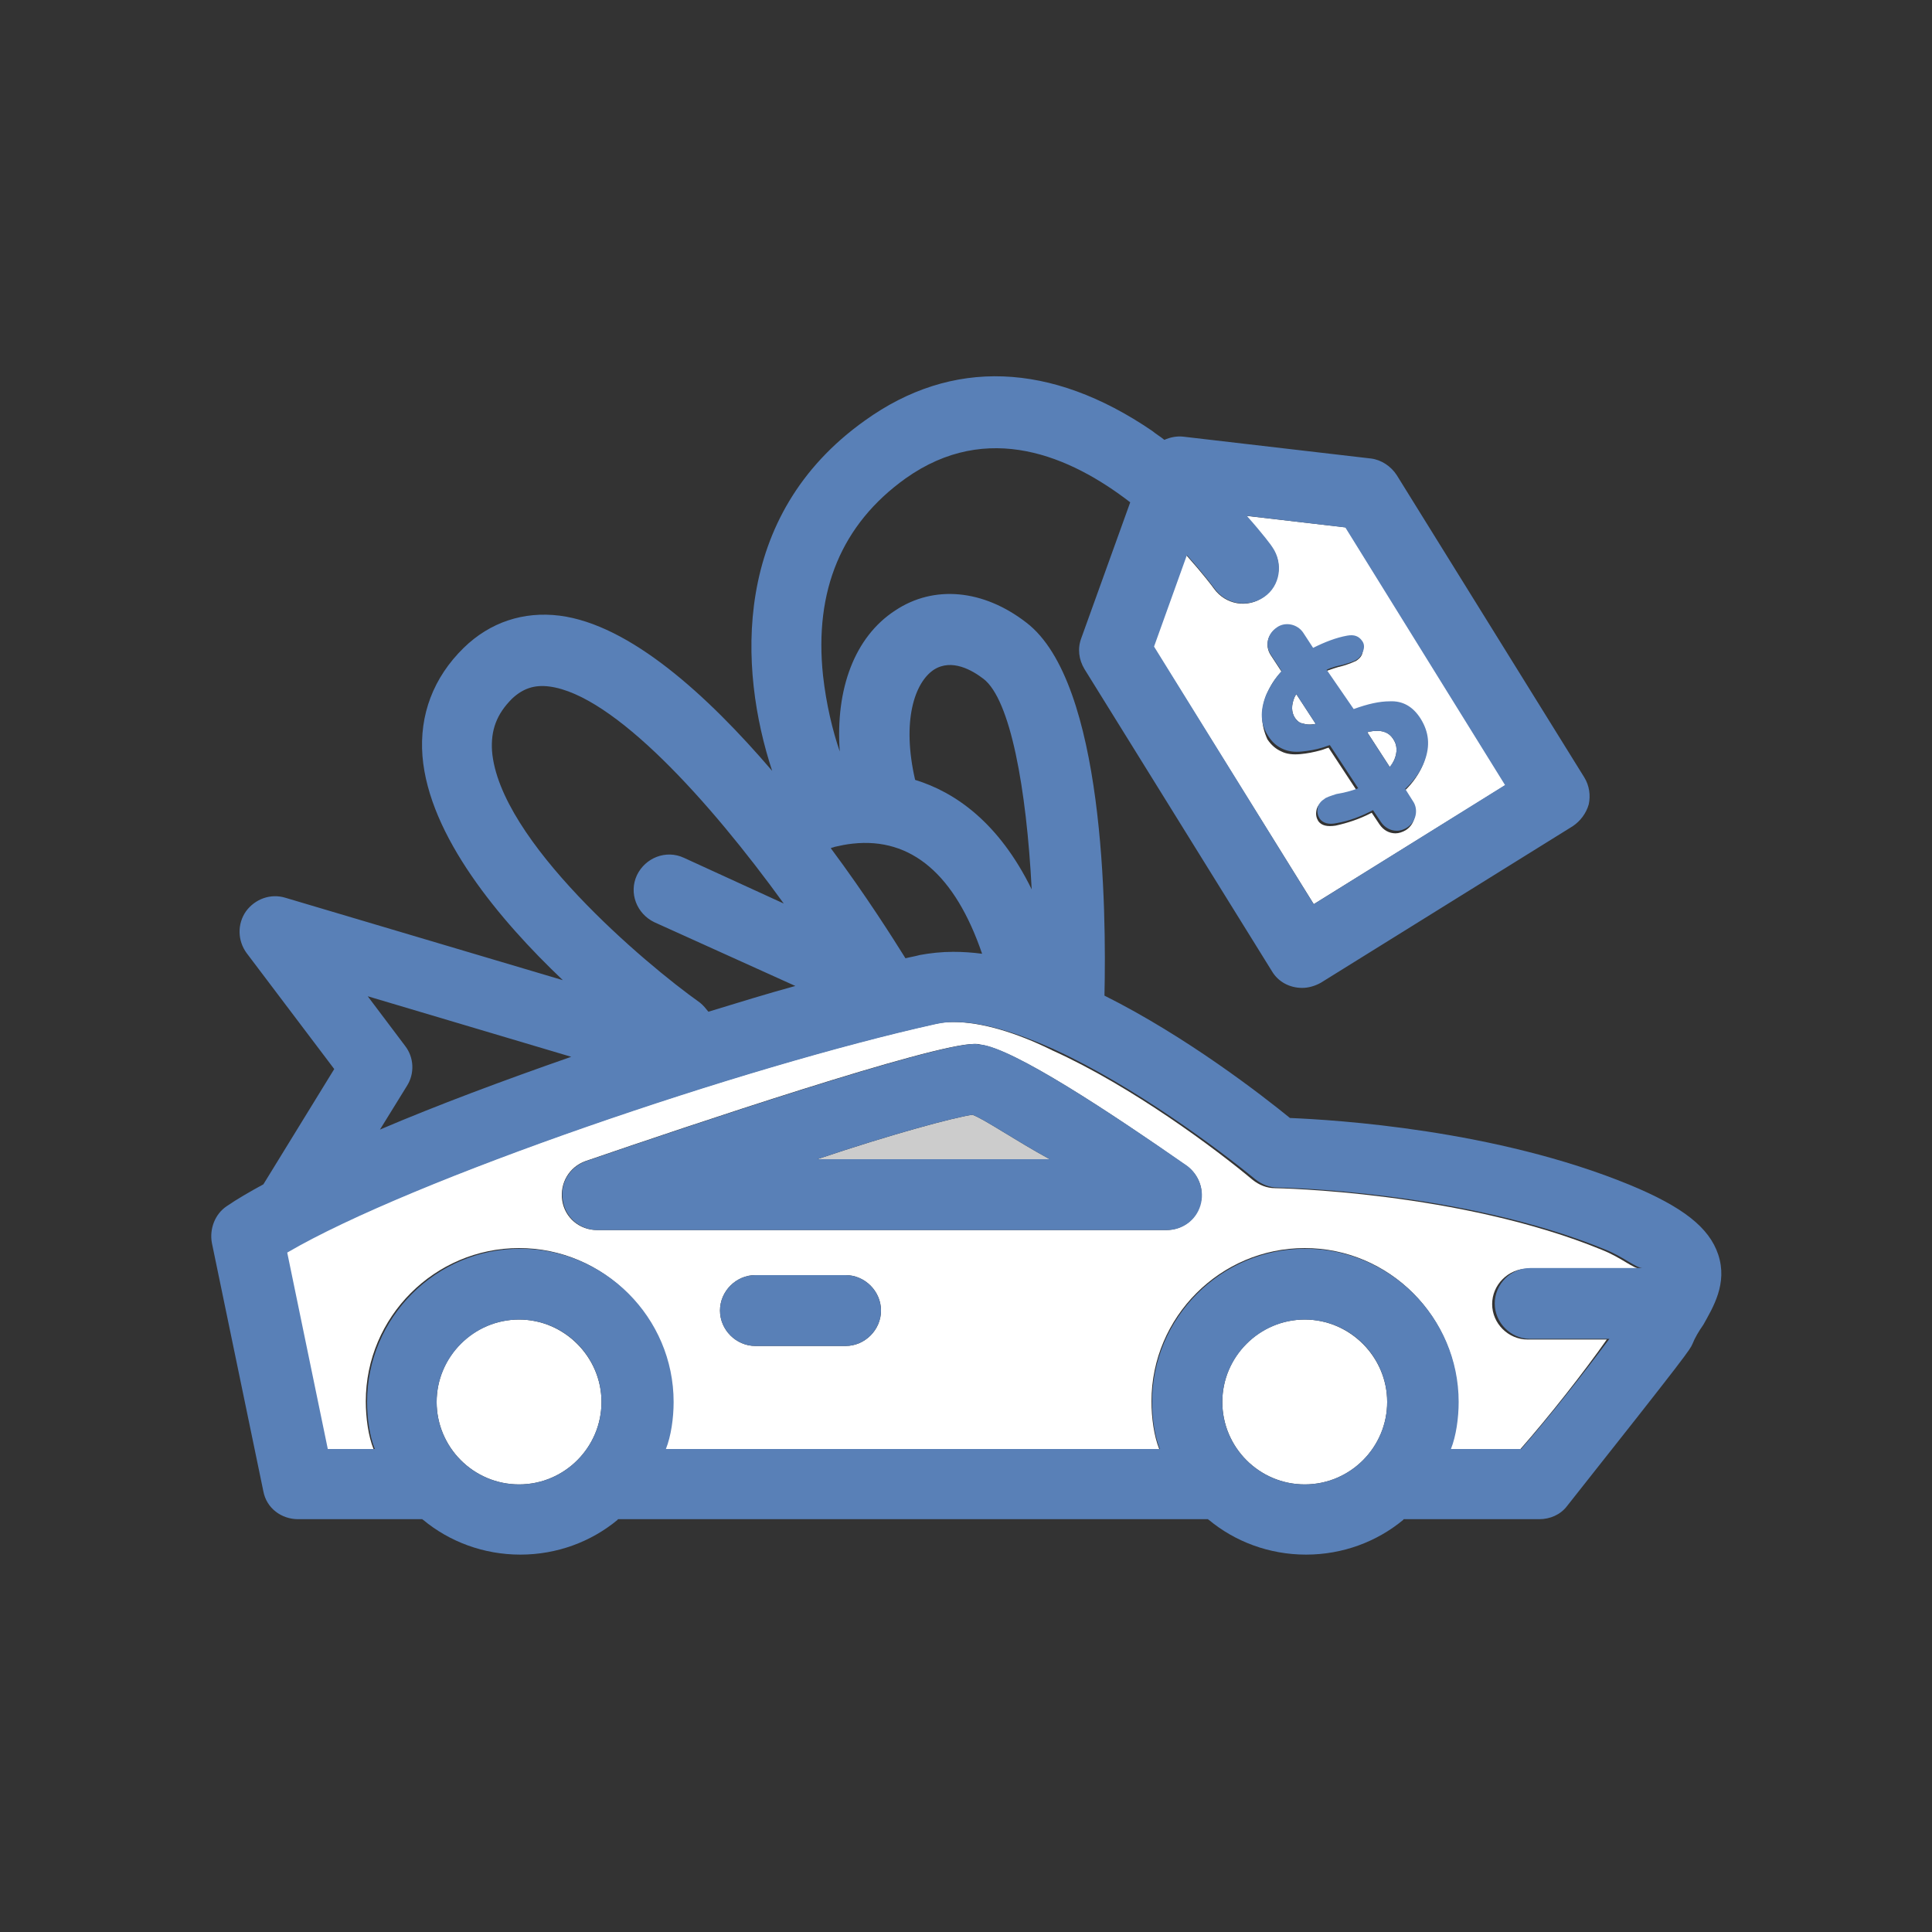<?xml version="1.0" encoding="utf-8"?>
<!-- Generator: Adobe Illustrator 18.1.1, SVG Export Plug-In . SVG Version: 6.00 Build 0)  -->
<svg version="1.1" id="Layer_1" xmlns="http://www.w3.org/2000/svg" xmlns:xlink="http://www.w3.org/1999/xlink" x="0px" y="0px"
	 viewBox="0 0 300 300" enable-background="new 0 0 300 300" xml:space="preserve">
<rect x="0" y="0" width="300" height="300" fill="#333333" stroke="none"/>
<g>
	<path fill="none" d="M98.9,136c1.3-2.8,4.5-4,7.3-2.7l15.5,7.1c-11.5-15.9-26.4-32.4-36.4-33.7c-2.3-0.3-4.1,0.3-5.8,1.9
		c-2.4,2.3-3.3,4.9-3.1,8.1c1.1,13.9,23.7,33,32.3,39.2c0.5,0.4,1,0.9,1.3,1.4c4.6-1.4,9.1-2.7,13.5-4l-21.9-9.9
		C98.8,142,97.6,138.7,98.9,136z"/>
	<path fill="none" d="M62.9,162.4c1.4,1.8,1.5,4.3,0.3,6.2l-4.2,6.8c8.9-3.7,19.1-7.6,29.7-11.3l-31.6-9.4L62.9,162.4z"/>
	<path fill="none" d="M132.4,131c-1,0.1-1.9,0.3-2.8,0.5c0,0,0,0,0,0c-0.2,0-0.3,0.1-0.5,0.1c5.5,7.4,9.6,13.9,11.6,17.1
		c0.7-0.2,1.5-0.3,2.2-0.5c1.6-0.4,3.4-0.5,5.2-0.5c1.5,0,3,0.1,4.5,0.3C148.3,135.8,141.5,130.1,132.4,131z"/>
	<path fill="none" d="M160.2,138c-0.8-15.5-3.4-29.4-7.5-32.7c-1.7-1.3-4.9-3.2-7.7-1.4c-3,2-5.1,8-2.9,17.1
		C148.4,122.9,155.1,127.6,160.2,138z"/>
	<path fill="#FFFFFF" d="M201,108.3c-0.5,1.2-0.5,2.3,0.1,3.2c0.3,0.4,0.6,0.7,1,0.8s0.8,0.2,1.1,0.2c0.3,0,0.6,0,1.1-0.1l-3-4.6
		C201.2,107.9,201.1,108.1,201,108.3z"/>
	<path fill="#FFFFFF" d="M204,140.4l29.8-18.5l-24.8-40l-15.5-1.8c2.4,2.8,3.9,4.7,4,4.9c1.8,2.5,1.2,5.9-1.3,7.7s-5.9,1.2-7.7-1.3
		c-0.2-0.3-1.8-2.4-4.3-5.2l-5.1,14.2L204,140.4z M196.6,108c0.6-1.4,1.3-2.6,2.4-3.7l-1.7-2.6c-0.9-1.4-0.5-3.2,0.9-4.1
		c1.4-0.9,3.2-0.5,4.1,0.9l1.5,2.3c1.8-0.9,3.5-1.6,5.3-1.9c1.1-0.2,1.8,0.1,2.3,0.8c0.3,0.4,0.3,0.9,0.2,1.5s-0.4,1-1,1.4
		c-0.4,0.2-1.1,0.5-2.1,0.8c-0.9,0.2-1.7,0.5-2.6,0.8l4.1,6.3c2.2-0.8,4-1.2,5.6-1.2c2,0,3.6,0.9,4.8,2.7c1.3,2,1.5,4.2,0.6,6.6
		c-0.6,1.5-1.6,3-3,4.3l1.2,1.9c0.9,1.4,0.5,3.2-0.9,4.1c-0.5,0.3-1.1,0.5-1.6,0.5c-1,0-1.9-0.5-2.5-1.4l-1.2-1.8
		c-1.9,1-3.8,1.6-5.6,2c-1.3,0.2-2.2,0-2.7-0.7c-0.3-0.5-0.4-1-0.3-1.6c0.1-0.6,0.4-1.1,1-1.4c0.4-0.2,1-0.5,1.9-0.8
		c1.2-0.2,2.4-0.5,3.4-0.9l-4.4-6.7c-0.4,0.1-0.8,0.3-1.2,0.4c-1.1,0.3-2.1,0.5-3.2,0.6c-1.1,0.1-2.1,0-2.9-0.4
		c-0.9-0.4-1.6-1-2.2-1.9C195.8,112.6,195.7,110.4,196.6,108z"/>
	<path fill="#FFFFFF" d="M216.3,114.7c-0.6-0.9-1.5-1.3-2.8-1.2c-0.4,0-0.8,0.1-1.2,0.2l3.5,5.4c0.3-0.3,0.5-0.7,0.7-1.1
		C217,116.8,217,115.7,216.3,114.7z"/>
	<path fill="#FFFFFF" d="M148,158.7c-1,0-2,0.1-2.8,0.3c-29.8,6.6-81.5,24.2-100.8,35.5l6.3,30.5H58c-0.8-2-1.2-4.8-1.2-7.4
		c0-13.1,10.7-23.8,23.8-23.8c13.1,0,23.8,10.7,23.8,23.8c0,2.6-0.4,5.4-1.2,7.4H180c-0.8-2-1.2-4.8-1.2-7.4
		c0-13.1,10.7-23.8,23.8-23.8c13.1,0,23.8,10.7,23.8,23.8c0,2.6-0.4,5.4-1.2,7.4h10.9c4.4-5,9.9-12,13.4-17h-12.3
		c-3,0-5.5-2.5-5.5-5.5s2.5-5.5,5.5-5.5h17.5c-1.1,0-2.9-1.7-5.9-2.9c-22.1-9.1-50.5-9.6-50.8-9.6c-1.3,0-2.5-0.5-3.5-1.3
		c-5.6-4.7-18.7-14.5-31.1-20.1c-0.1,0-0.1-0.1-0.2-0.1C157.9,160.4,152.5,158.7,148,158.7z M131.3,209h-14c-3,0-5.5-2.5-5.5-5.5
		s2.5-5.5,5.5-5.5h14c3,0,5.5,2.5,5.5,5.5S134.3,209,131.3,209z M186.3,187.2c-0.7,2.3-2.8,3.8-5.2,3.8H92.7c-2.7,0-5-1.9-5.4-4.6
		c-0.4-2.7,1.1-5.2,3.6-6.1c16-5.5,53.8-18.2,60.4-18.2c0.4,0,0.7,0,0.9,0.1c5.2,0.6,20.3,10.6,32,18.8
		C186.2,182.4,187.1,184.9,186.3,187.2z"/>
	<path fill="#CCCCCC" d="M126.9,180H163c-5.5-3-10.1-6.2-12-6.9C148.2,173.5,138.8,176,126.9,180z"/>
	<path fill="#FFFFFF" d="M202.6,230.5c7.1,0,12.8-5.8,12.8-12.8s-5.8-12.8-12.8-12.8c-7.1,0-12.8,5.8-12.8,12.8
		S195.5,230.5,202.6,230.5z"/>
	<path fill="#FFFFFF" d="M80.6,230.5c7.1,0,12.8-5.8,12.8-12.8s-5.8-12.8-12.8-12.8c-7.1,0-12.8,5.8-12.8,12.8
		S73.5,230.5,80.6,230.5z"/>
	<g>
		<path fill="#5980B7" d="M197.3,101.6l1.7,2.6c-1,1.1-1.8,2.4-2.4,3.7c-1,2.5-0.9,4.6,0.4,6.5c0.6,0.9,1.3,1.5,2.2,1.9
			c0.9,0.4,1.8,0.5,2.9,0.4c1.1-0.1,2.2-0.3,3.2-0.6c0.4-0.1,0.8-0.3,1.2-0.4l4.4,6.7c-1,0.4-2.2,0.7-3.4,0.9
			c-0.9,0.3-1.6,0.5-1.9,0.8c-0.5,0.3-0.9,0.8-1,1.4c-0.1,0.6,0,1.1,0.3,1.6c0.5,0.7,1.4,1,2.7,0.7c1.8-0.3,3.7-1,5.6-2l1.2,1.8
			c0.6,0.9,1.5,1.4,2.5,1.4c0.6,0,1.1-0.2,1.6-0.5c1.4-0.9,1.8-2.8,0.9-4.1l-1.2-1.9c1.4-1.3,2.4-2.7,3-4.3c0.9-2.4,0.7-4.5-0.6-6.6
			c-1.2-1.9-2.8-2.8-4.8-2.7c-1.6,0-3.4,0.4-5.6,1.2L206,104c0.8-0.4,1.7-0.6,2.6-0.8c1-0.3,1.7-0.5,2.1-0.8c0.5-0.3,0.8-0.8,1-1.4
			s0.1-1.1-0.2-1.5c-0.5-0.7-1.2-1-2.3-0.8c-1.7,0.3-3.5,1-5.3,1.9l-1.5-2.3c-0.9-1.4-2.8-1.8-4.1-0.9
			C196.8,98.4,196.4,100.2,197.3,101.6z M213.5,113.5c1.2-0.1,2.2,0.3,2.8,1.2c0.7,1,0.7,2.1,0.2,3.3c-0.2,0.4-0.4,0.7-0.7,1.1
			l-3.5-5.4C212.8,113.6,213.2,113.5,213.5,113.5z M204.3,112.4c-0.5,0.1-0.8,0.2-1.1,0.1c-0.4,0-0.7-0.1-1.1-0.2s-0.7-0.4-1-0.8
			c-0.6-0.9-0.6-2-0.1-3.2c0.1-0.2,0.2-0.4,0.3-0.5L204.3,112.4z"/>
		<path fill="#5980B7" d="M266.8,194.8c-1.4-4.2-5.5-7.4-13.7-10.8c-20.9-8.6-45.7-10.1-52.8-10.4c-4.3-3.5-16-12.6-28.8-19
			c0.3-13.3,0-48.6-12.1-57.9c-6.7-5.2-14.4-5.9-20.4-1.9c-6.3,4.1-9.3,12.2-8.6,21.9c-1.1-3.2-2.1-7.3-2.6-11.8
			c-1.4-13.2,2.9-23.5,12.8-30.6c12.8-9.1,25.7-3.4,34.9,3.7l-7.6,21.1c-0.6,1.6-0.4,3.3,0.5,4.8l29.1,46.9c1,1.7,2.8,2.6,4.7,2.6
			c1,0,2-0.3,2.9-0.8l39.1-24.3c1.2-0.8,2.1-2,2.5-3.4c0.3-1.4,0.1-2.9-0.7-4.2l-29.1-46.9c-0.9-1.4-2.4-2.4-4-2.6l-29.2-3.4
			c-1-0.1-2,0.1-2.9,0.5c-0.6-0.5-1.3-0.9-1.9-1.4c-15.7-10.7-31.1-11.3-44.6-1.6c-20.8,14.8-19.6,38.6-14.4,54.4
			c-10.1-11.8-22.1-22.7-33-24.1c-5.6-0.7-10.8,1-14.9,5c-4.7,4.6-6.9,10.4-6.4,16.8c1,12.4,12,25.5,21.8,34.8l-43.1-12.8
			c-2.3-0.7-4.7,0.2-6.1,2.1c-1.4,2-1.3,4.6,0.1,6.5L51.9,166l-11,17.9c-2.2,1.2-4.1,2.3-5.7,3.4c-1.8,1.2-2.7,3.5-2.3,5.7l8,38.6
			c0.5,2.6,2.8,4.3,5.4,4.3h19.3c0,0,0,0.1,0.1,0.1c4.1,3.4,9.4,5.4,15.1,5.4c5.7,0,11-2,15.1-5.4c0,0,0-0.1,0.1-0.1h91.6
			c0,0,0,0.1,0.1,0.1c4.1,3.4,9.4,5.4,15.1,5.4c5.7,0,11-2,15.1-5.4c0,0,0-0.1,0.1-0.1h21c1.7,0,3.3-0.7,4.3-2
			c19-24,19.1-24.3,19.5-25.2c0.4-1,1-2,1.7-3C266,203,268.3,199.3,266.8,194.8z M208.9,81.9l24.8,40L204,140.4l-24.8-40l5.1-14.2
			c2.5,2.8,4,4.8,4.3,5.2c1.8,2.5,5.2,3,7.7,1.3s3-5.2,1.3-7.7c-0.1-0.2-1.5-2.1-4-4.9L208.9,81.9z M145,104c2.8-1.8,6,0.1,7.7,1.4
			c4.2,3.2,6.7,17.1,7.5,32.7c-5.1-10.4-11.9-15.1-18.1-17C140,112,142,106,145,104z M129.6,131.5c0.9-0.2,1.8-0.4,2.8-0.5
			c9.1-1,15.9,4.8,20.1,17.1c-1.5-0.2-3-0.3-4.5-0.3c-1.8,0-3.6,0.2-5.2,0.5c-0.7,0.2-1.4,0.3-2.2,0.5c0.1,0.2,0.2,0.3,0.3,0.5
			c-0.1-0.2-0.2-0.3-0.3-0.5c-2-3.2-6.1-9.7-11.6-17.1C129.2,131.6,129.4,131.6,129.6,131.5C129.6,131.5,129.6,131.5,129.6,131.5z
			 M76.4,116.6c-0.2-3.2,0.7-5.7,3.1-8.1c1.7-1.6,3.5-2.2,5.8-1.9c10,1.3,24.9,17.8,36.4,33.7l-15.5-7.1c-2.8-1.3-6,0-7.3,2.7
			c-1.3,2.8,0,6,2.7,7.3l21.9,9.9c-4.4,1.2-8.9,2.6-13.5,4c-0.4-0.5-0.8-1-1.3-1.4C100.1,149.6,77.5,130.5,76.4,116.6z M62.9,162.4
			l-5.8-7.7l31.6,9.4c-10.6,3.7-20.8,7.5-29.7,11.3l4.2-6.8C64.4,166.7,64.3,164.2,62.9,162.4z M80.6,230.5
			c-7.1,0-12.8-5.8-12.8-12.8s5.8-12.8,12.8-12.8c7.1,0,12.8,5.8,12.8,12.8S87.7,230.5,80.6,230.5z M202.6,230.5
			c-7.1,0-12.8-5.8-12.8-12.8s5.8-12.8,12.8-12.8c7.1,0,12.8,5.8,12.8,12.8S209.7,230.5,202.6,230.5z M236.2,225h-10.9
			c0.8-2,1.2-4.8,1.2-7.3c0-13.1-10.7-23.8-23.8-23.8c-13.1,0-23.8,10.7-23.8,23.8c0,2.6,0.4,5.3,1.2,7.3h-76.7
			c0.8-2,1.2-4.8,1.2-7.3c0-13.1-10.7-23.8-23.8-23.8c-13.1,0-23.8,10.7-23.8,23.8c0,2.6,0.4,5.3,1.2,7.3h-7.3l-6.3-30.5
			c19.3-11.3,71-28.9,100.8-35.5c0.9-0.2,1.8-0.3,2.8-0.3c4.5,0,9.8,1.7,15.4,4.2c0,0,0,0,0,0c0.1,0,0.1,0.1,0.2,0.1
			c12.4,5.7,25.5,15.5,31.1,20.1c1,0.8,2.2,1.3,3.5,1.3c0.3,0,28.6,0.5,50.8,9.6c3,1.2,4.8,2.9,5.9,2.9h-17.5c-3,0-5.5,2.5-5.5,5.5
			s2.5,5.5,5.5,5.5h12.3C246.1,213,240.6,220,236.2,225z"/>
		<path fill="#5980B7" d="M184.3,181c-11.8-8.2-26.9-18.2-32-18.8c-0.3,0-0.6-0.1-0.9-0.1c-6.5,0-44.4,12.7-60.4,18.2
			c-2.5,0.9-4.1,3.4-3.6,6.1c0.4,2.7,2.7,4.6,5.4,4.6h88.4c2.4,0,4.5-1.5,5.2-3.8S186.2,182.4,184.3,181z M126.9,180
			c11.9-4,21.3-6.5,24.1-6.9c1.9,0.7,6.5,3.9,12,6.9H126.9z"/>
		<path fill="#5980B7" d="M131.3,198h-14c-3,0-5.5,2.5-5.5,5.5s2.5,5.5,5.5,5.5h14c3,0,5.5-2.5,5.5-5.5S134.3,198,131.3,198z"/>
	</g>
</g>
</svg>
